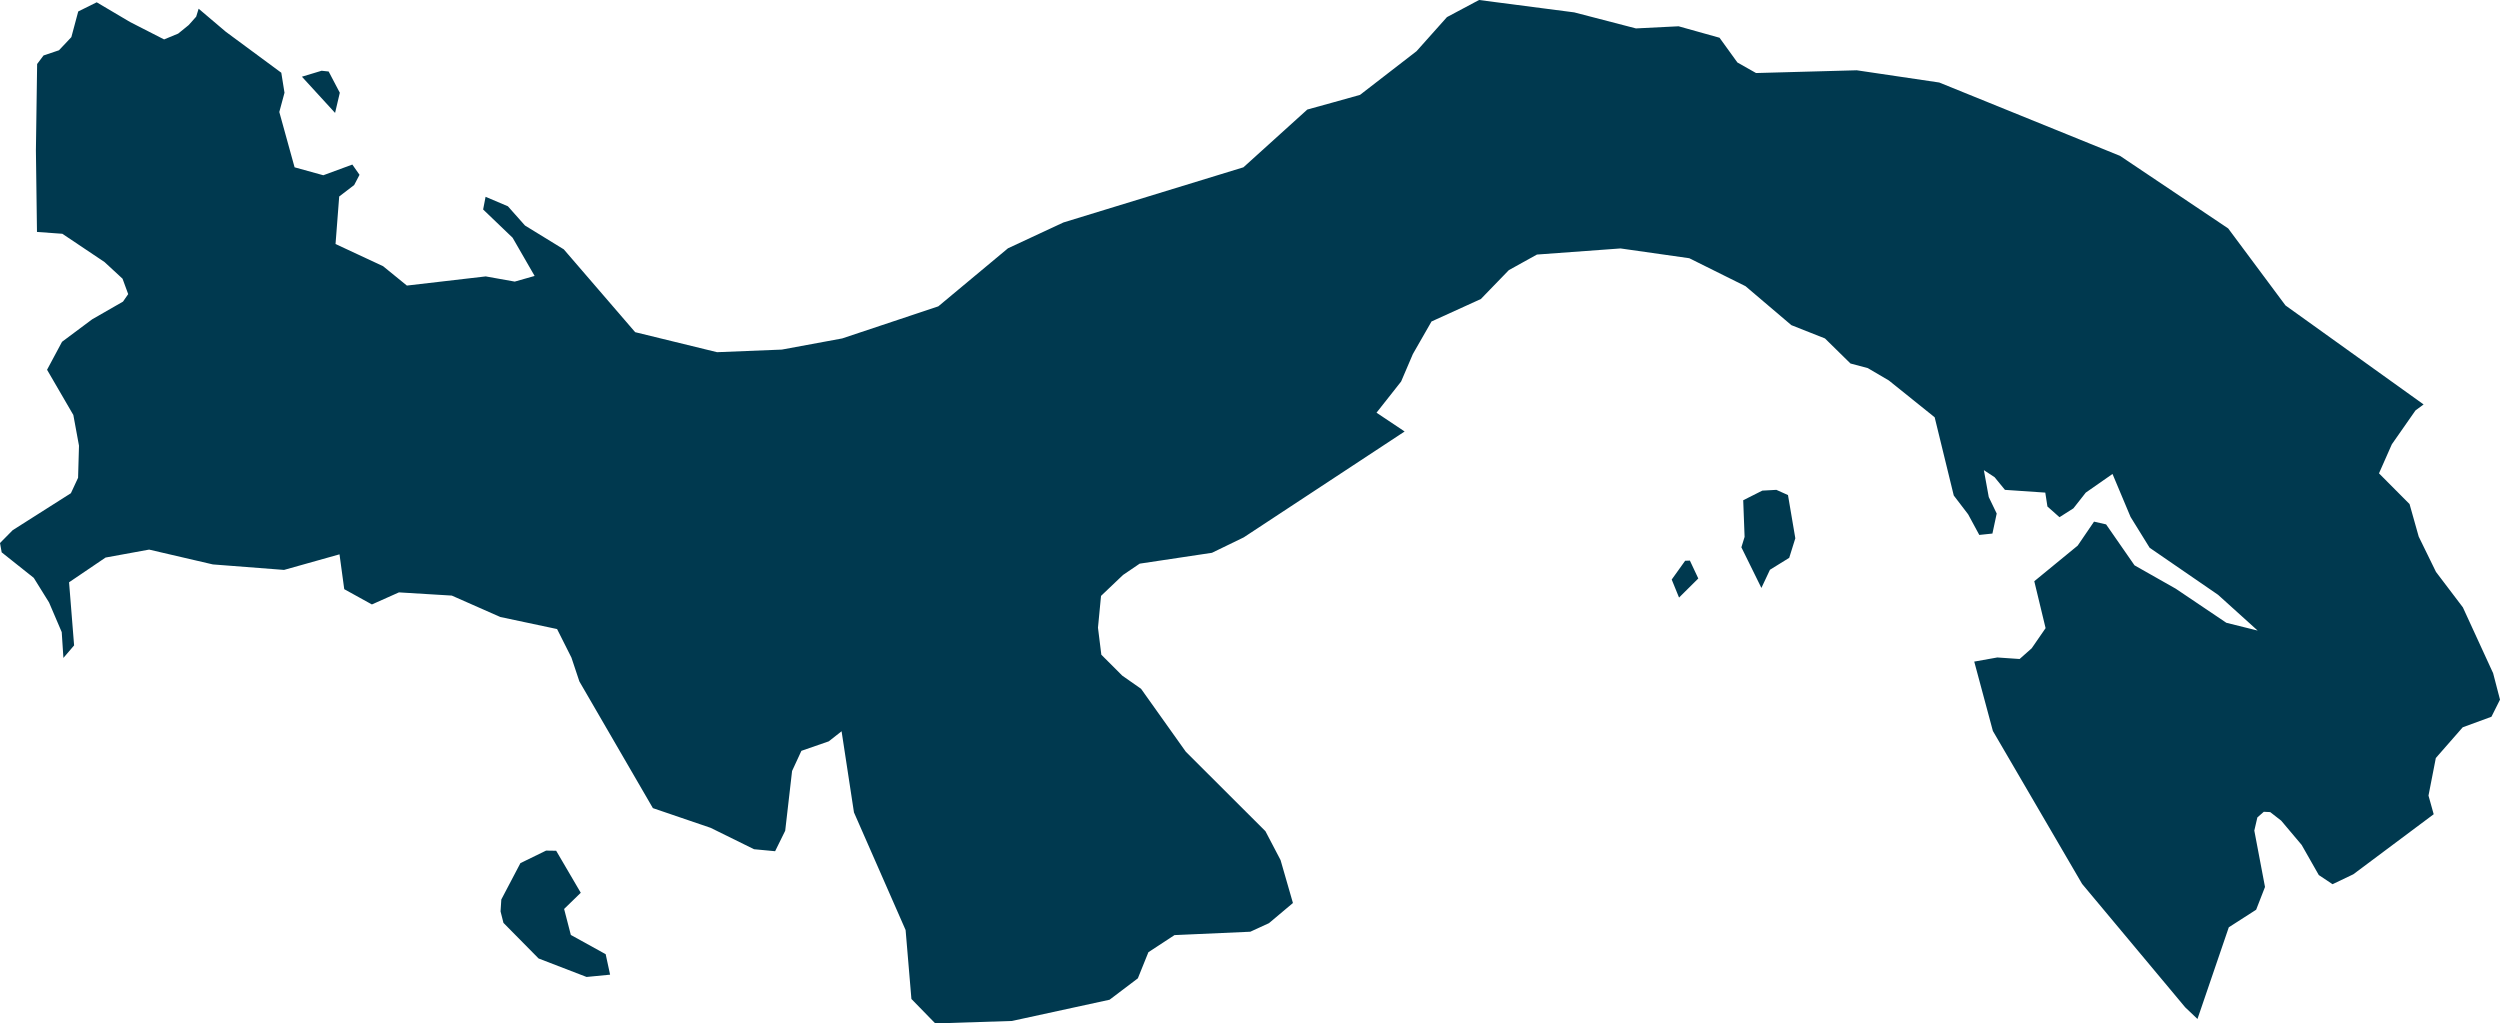 <svg xmlns="http://www.w3.org/2000/svg" xmlns:ev="http://www.w3.org/2001/xml-events" xmlns:xlink="http://www.w3.org/1999/xlink" baseProfile="full" height="6.698" version="1.1" viewBox="242.688 435.793 16.362 6.698" width="16.362" fill="#00394f">
	<defs/>
	<path class="land" d="M 258.55,438.44 L 258.497,438.479 L 258.342,438.701 L 258.258,438.891 L 258.458,439.092 L 258.518,439.305 L 258.631,439.536 L 258.807,439.768 L 259.005,440.199 L 259.05,440.372 L 258.994,440.484 L 258.806,440.553 L 258.63,440.754 L 258.582,441 L 258.616,441.122 L 258.09,441.515 L 257.954,441.58 L 257.864,441.52 L 257.752,441.323 L 257.618,441.164 L 257.546,441.108 L 257.504,441.106 L 257.462,441.143 L 257.442,441.229 L 257.512,441.598 L 257.454,441.747 L 257.275,441.862 L 257.07,442.462 L 256.99,442.386 L 256.315,441.578 L 255.731,440.577 L 255.609,440.123 L 255.76,440.096 L 255.906,440.106 L 255.985,440.036 L 256.076,439.904 L 256.002,439.597 L 256.286,439.364 L 256.393,439.207 L 256.472,439.225 L 256.658,439.493 L 256.928,439.646 L 257.259,439.869 L 257.464,439.92 L 257.205,439.686 L 256.757,439.378 L 256.632,439.176 L 256.514,438.895 L 256.339,439.017 L 256.258,439.12 L 256.167,439.178 L 256.088,439.108 L 256.074,439.017 L 255.81,438.999 L 255.742,438.916 L 255.672,438.87 L 255.704,439.046 L 255.756,439.154 L 255.728,439.285 L 255.642,439.294 L 255.569,439.159 L 255.475,439.036 L 255.35,438.524 L 255.05,438.283 L 254.912,438.202 L 254.799,438.172 L 254.632,438.008 L 254.412,437.921 L 254.112,437.666 L 253.744,437.483 L 253.294,437.419 L 252.747,437.459 L 252.563,437.561 L 252.438,437.69 L 252.38,437.75 L 252.057,437.897 L 251.935,438.11 L 251.858,438.29 L 251.697,438.494 L 251.881,438.617 L 250.828,439.31 L 250.62,439.411 L 250.147,439.482 L 250.038,439.556 L 249.894,439.693 L 249.874,439.901 L 249.896,440.078 L 250.033,440.215 L 250.156,440.301 L 250.449,440.713 L 250.97,441.233 L 251.069,441.422 L 251.15,441.703 L 250.993,441.835 L 250.871,441.891 L 250.375,441.913 L 250.204,442.025 L 250.135,442.196 L 249.95,442.336 L 249.311,442.475 L 248.809,442.491 L 248.653,442.331 L 248.615,441.88 L 248.277,441.11 L 248.196,440.579 L 248.112,440.645 L 247.933,440.707 L 247.872,440.839 L 247.827,441.23 L 247.761,441.364 L 247.623,441.351 L 247.339,441.211 L 246.961,441.082 L 246.48,440.253 L 246.428,440.097 L 246.334,439.91 L 245.962,439.831 L 245.645,439.691 L 245.299,439.67 L 245.122,439.749 L 244.941,439.649 L 244.91,439.421 L 244.547,439.523 L 244.081,439.487 L 243.664,439.39 L 243.379,439.442 L 243.14,439.604 L 243.173,440.017 L 243.103,440.099 L 243.092,439.93 L 243.009,439.736 L 242.909,439.575 L 242.699,439.408 L 242.688,439.347 L 242.771,439.263 L 243.152,439.021 L 243.199,438.92 L 243.205,438.71 L 243.168,438.509 L 242.996,438.213 L 243.094,438.03 L 243.291,437.883 L 243.493,437.767 L 243.527,437.718 L 243.49,437.617 L 243.372,437.508 L 243.096,437.323 L 242.93,437.311 L 242.923,436.778 L 242.931,436.212 L 242.973,436.156 L 243.074,436.122 L 243.155,436.036 L 243.2,435.868 L 243.321,435.808 L 243.539,435.937 L 243.762,436.051 L 243.854,436.013 L 243.923,435.957 L 243.972,435.902 L 243.988,435.85 L 244.166,436.001 L 244.529,436.269 L 244.55,436.4 L 244.516,436.526 L 244.616,436.888 L 244.804,436.94 L 244.994,436.87 L 245.041,436.937 L 245.006,437.004 L 244.908,437.079 L 244.884,437.39 L 245.195,437.535 L 245.351,437.662 L 245.867,437.602 L 246.057,437.636 L 246.187,437.599 L 246.043,437.349 L 245.85,437.164 L 245.866,437.081 L 246.012,437.143 L 246.124,437.269 L 246.378,437.425 L 246.845,437.967 L 247.381,438.098 L 247.805,438.081 L 248.2,438.008 L 248.829,437.798 L 249.285,437.418 L 249.648,437.249 L 250.826,436.888 L 251.244,436.51 L 251.421,436.461 L 251.589,436.414 L 251.959,436.128 L 252.158,435.905 L 252.368,435.793 L 252.991,435.874 L 253.395,435.979 L 253.674,435.965 L 253.942,436.04 L 254.059,436.202 L 254.181,436.271 L 254.84,436.253 L 255.38,436.333 L 256.563,436.813 L 257.271,437.288 L 257.646,437.792 L 258.55,438.44 M 244.912,436.4 L 244.881,436.532 L 244.664,436.295 L 244.793,436.256 L 244.839,436.261 L 244.912,436.4 M 254.272,439.522 L 254.216,439.641 L 254.085,439.375 L 254.106,439.307 L 254.097,439.067 L 254.222,439.004 L 254.314,438.999 L 254.39,439.033 L 254.438,439.316 L 254.398,439.444 L 254.272,439.522 M 253.803,439.579 L 253.677,439.704 L 253.629,439.586 L 253.717,439.463 L 253.748,439.462 L 253.803,439.579 M 246.681,442.172 L 246.527,442.187 L 246.213,442.066 L 245.983,441.833 L 245.964,441.758 L 245.969,441.68 L 246.094,441.442 L 246.262,441.36 L 246.328,441.361 L 246.489,441.636 L 246.38,441.742 L 246.424,441.912 L 246.652,442.038 L 246.681,442.172" id="PA" title="Panama"/>
</svg>
